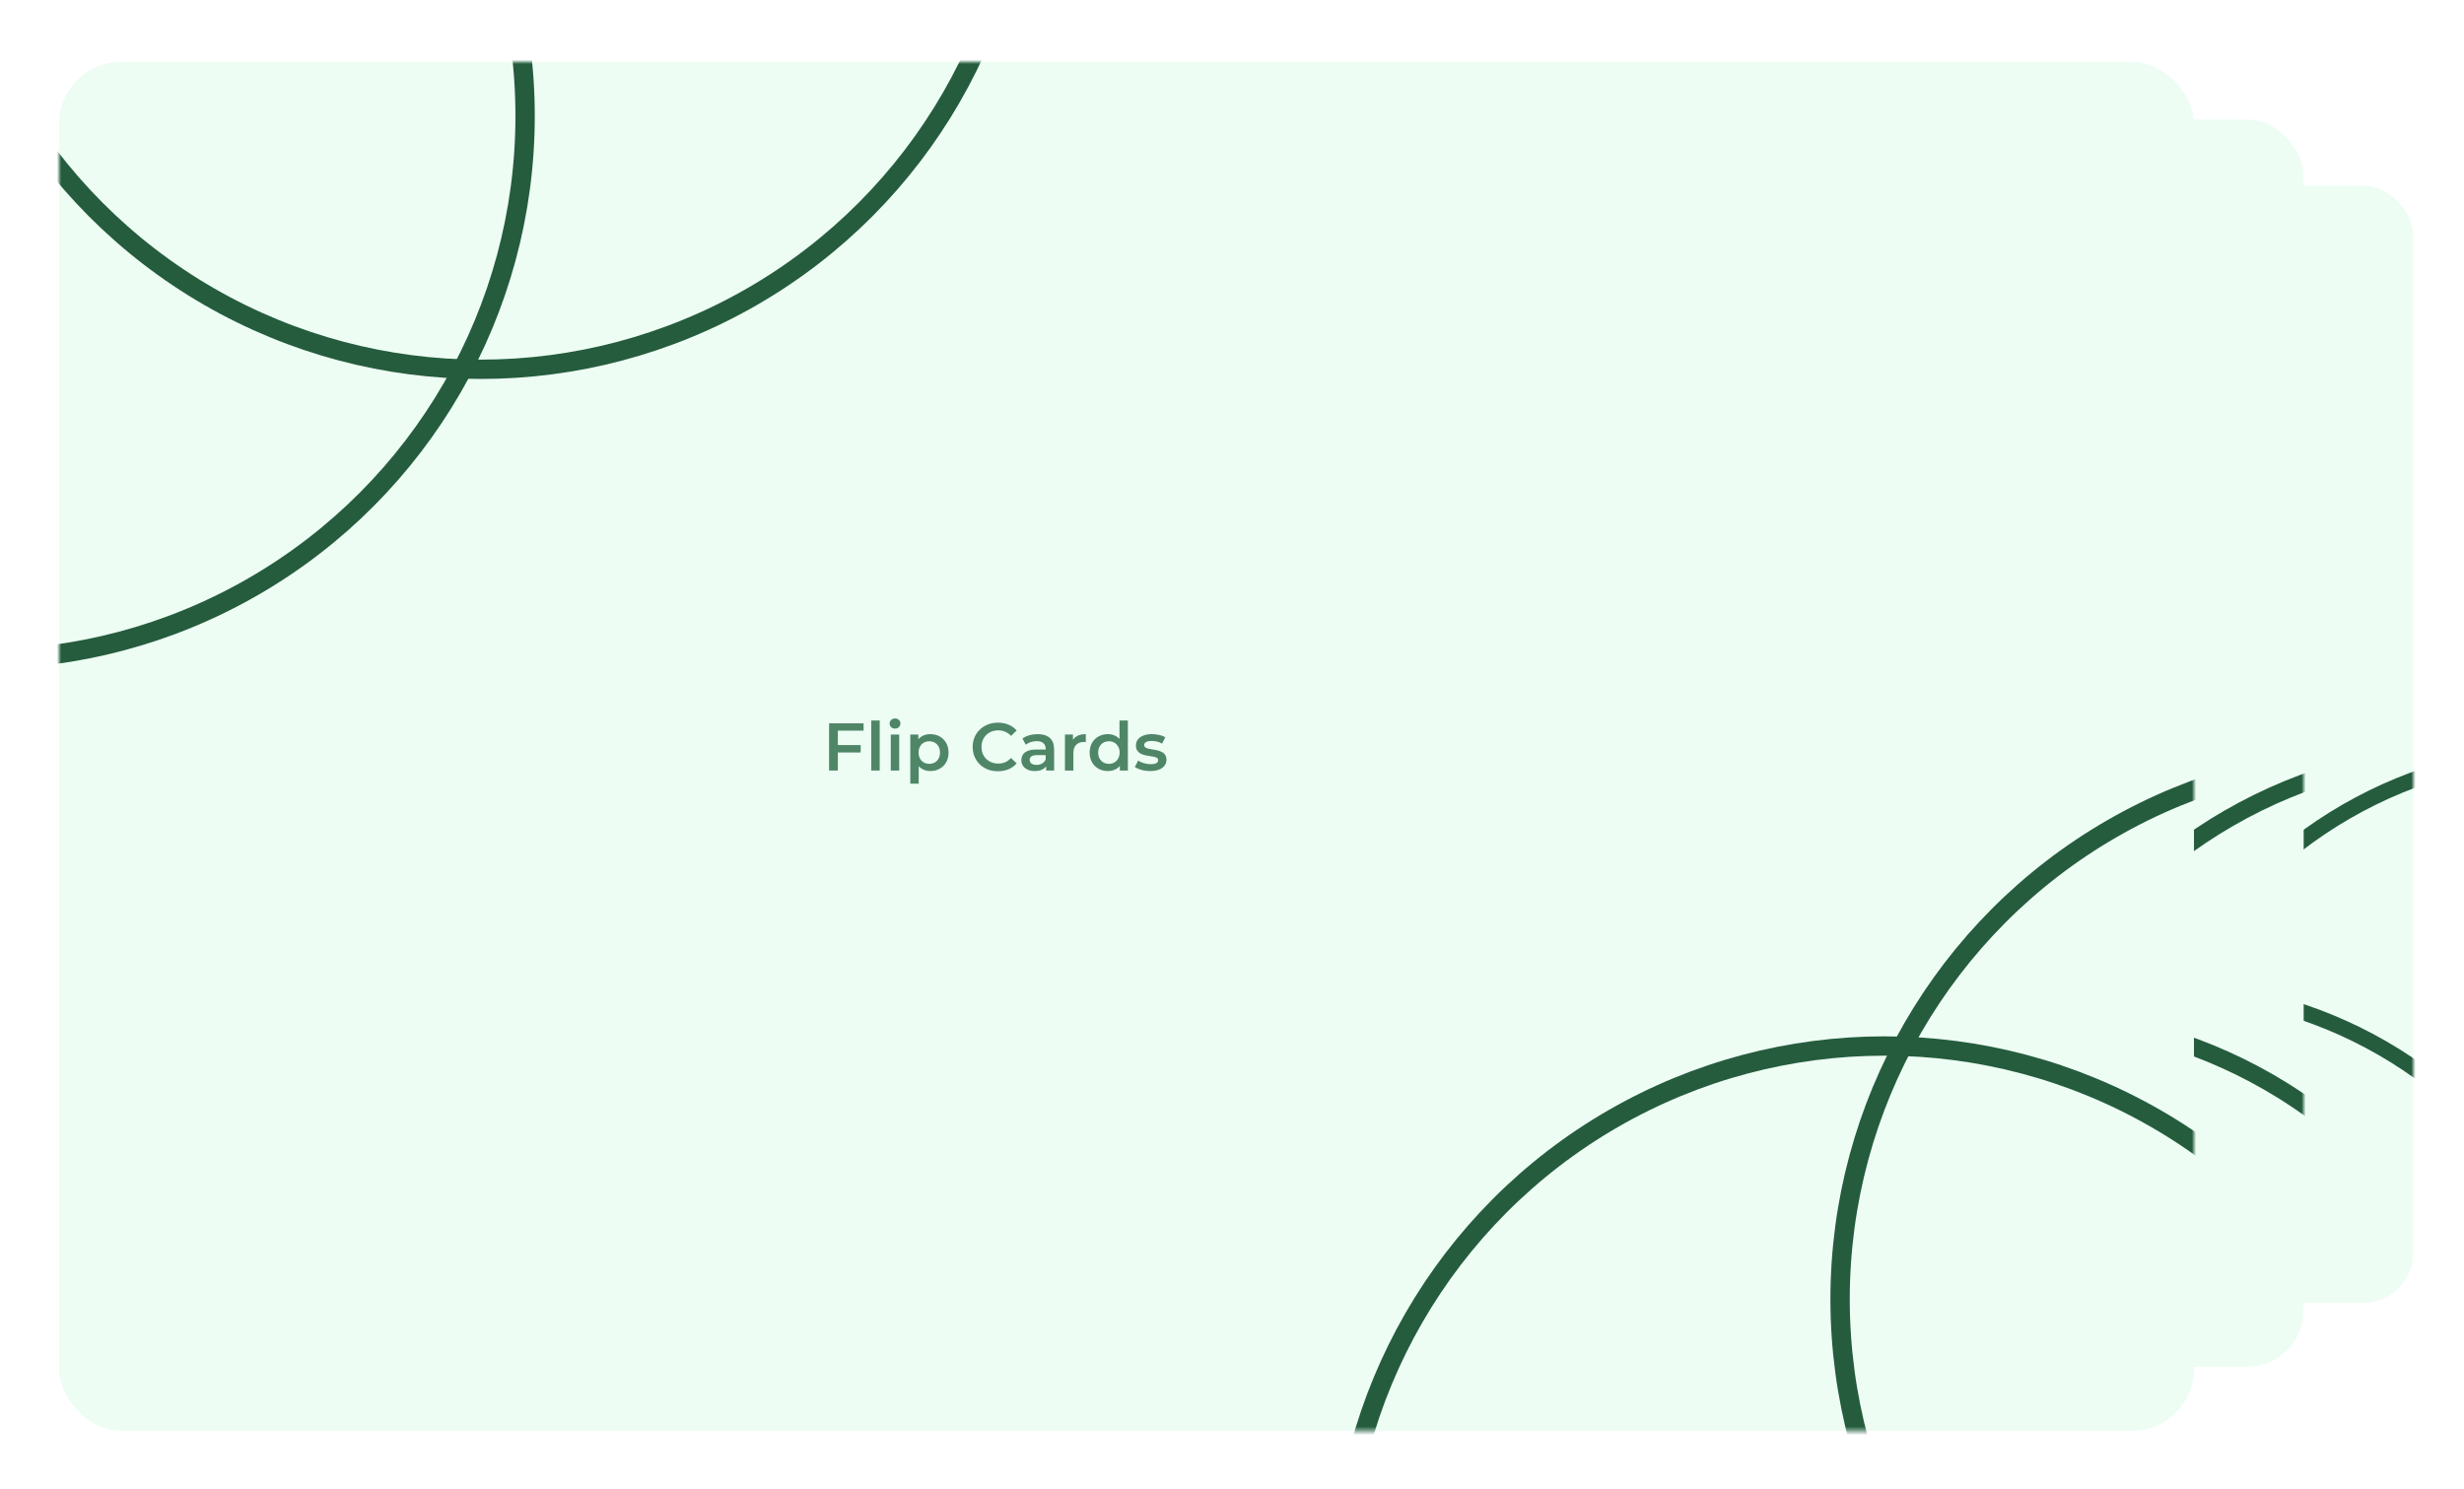 <svg  width="584" height="353" viewBox="0 0 584 353" fill="none" xmlns="http://www.w3.org/2000/svg">
<g filter="url(#filter0_d_3696_32053)">
<rect x="159" y="41" width="413" height="264.859" rx="11.971" fill="#EDFDF4"/>
<mask id="mask0_3696_32053" style="mask-type:alpha" maskUnits="userSpaceOnUse" x="159" y="41" width="413" height="265">
<rect x="159" y="41" width="413" height="264.859" rx="11.971" fill="#E6F7ED"/>
</mask>
<g mask="url(#mask0_3696_32053)">
<circle cx="144.036" cy="51.473" r="105.12" stroke="#255C3D" stroke-width="3.741"/>
<circle cx="240.552" cy="-4.641" r="105.12" stroke="#255C3D" stroke-width="3.741"/>
<circle cx="512.145" cy="336.534" r="105.12" stroke="#255C3D" stroke-width="3.741"/>
<circle cx="608.661" cy="280.42" r="105.12" stroke="#255C3D" stroke-width="3.741"/>
</g>
</g>
<g filter="url(#filter1_d_3696_32053)">
<rect x="85" y="25" width="461" height="295.641" rx="13.362" fill="#EDFDF4"/>
<mask id="mask1_3696_32053" style="mask-type:alpha" maskUnits="userSpaceOnUse" x="85" y="25" width="461" height="296">
<rect x="85" y="25" width="461" height="295.641" rx="13.362" fill="#E6F7ED"/>
</mask>
<g mask="url(#mask1_3696_32053)">
<circle cx="68.296" cy="36.691" r="117.338" stroke="#255C3D" stroke-width="4.176"/>
<circle cx="176.03" cy="-25.944" r="117.338" stroke="#255C3D" stroke-width="4.176"/>
<circle cx="479.188" cy="354.882" r="117.338" stroke="#255C3D" stroke-width="4.176"/>
<circle cx="586.922" cy="292.246" r="117.338" stroke="#255C3D" stroke-width="4.176"/>
</g>
</g>
<g filter="url(#filter2_d_3696_32053)">
<rect x="14" y="11" width="506" height="324.5" rx="14.667" fill="#EDFDF4"/>
<mask id="mask2_3696_32053" style="mask-type:alpha" maskUnits="userSpaceOnUse" x="14" y="11" width="506" height="325">
<rect x="14" y="11" width="506" height="324.5" rx="14.667" fill="#E6F7ED"/>
</mask>
<g mask="url(#mask2_3696_32053)">
<circle cx="-4.334" cy="23.833" r="128.792" stroke="#255C3D" stroke-width="4.583"/>
<circle cx="113.916" cy="-44.917" r="128.792" stroke="#255C3D" stroke-width="4.583"/>
<circle cx="446.666" cy="373.083" r="128.792" stroke="#255C3D" stroke-width="4.583"/>
<circle cx="564.916" cy="304.333" r="128.792" stroke="#255C3D" stroke-width="4.583"/>
<path d="M198.408 172.952H203.992V174.712H198.408V172.952ZM198.584 179H196.504V167.8H204.68V169.544H198.584V179ZM206.5 179V167.128H208.5V179H206.5ZM211.125 179V170.456H213.125V179H211.125ZM212.133 169.048C211.759 169.048 211.45 168.931 211.205 168.696C210.97 168.461 210.853 168.179 210.853 167.848C210.853 167.507 210.97 167.224 211.205 167C211.45 166.765 211.759 166.648 212.133 166.648C212.506 166.648 212.81 166.76 213.045 166.984C213.29 167.197 213.413 167.469 213.413 167.8C213.413 168.152 213.295 168.451 213.061 168.696C212.826 168.931 212.517 169.048 212.133 169.048ZM220.486 179.112C219.792 179.112 219.158 178.952 218.582 178.632C218.016 178.312 217.563 177.832 217.222 177.192C216.891 176.541 216.726 175.72 216.726 174.728C216.726 173.725 216.886 172.904 217.206 172.264C217.536 171.624 217.984 171.149 218.549 170.84C219.115 170.52 219.76 170.36 220.486 170.36C221.328 170.36 222.07 170.541 222.71 170.904C223.36 171.267 223.872 171.773 224.246 172.424C224.63 173.075 224.822 173.843 224.822 174.728C224.822 175.613 224.63 176.387 224.246 177.048C223.872 177.699 223.36 178.205 222.71 178.568C222.07 178.931 221.328 179.112 220.486 179.112ZM215.75 182.104V170.456H217.654V172.472L217.59 174.744L217.75 177.016V182.104H215.75ZM220.262 177.4C220.742 177.4 221.168 177.293 221.542 177.08C221.926 176.867 222.23 176.557 222.454 176.152C222.678 175.747 222.79 175.272 222.79 174.728C222.79 174.173 222.678 173.699 222.454 173.304C222.23 172.899 221.926 172.589 221.542 172.376C221.168 172.163 220.742 172.056 220.262 172.056C219.782 172.056 219.35 172.163 218.966 172.376C218.582 172.589 218.278 172.899 218.054 173.304C217.83 173.699 217.718 174.173 217.718 174.728C217.718 175.272 217.83 175.747 218.054 176.152C218.278 176.557 218.582 176.867 218.966 177.08C219.35 177.293 219.782 177.4 220.262 177.4ZM236.516 179.16C235.663 179.16 234.868 179.021 234.132 178.744C233.407 178.456 232.772 178.056 232.228 177.544C231.695 177.021 231.279 176.408 230.98 175.704C230.681 175 230.532 174.232 230.532 173.4C230.532 172.568 230.681 171.8 230.98 171.096C231.279 170.392 231.7 169.784 232.244 169.272C232.788 168.749 233.423 168.349 234.148 168.072C234.873 167.784 235.668 167.64 236.532 167.64C237.449 167.64 238.287 167.8 239.044 168.12C239.801 168.429 240.441 168.893 240.964 169.512L239.62 170.776C239.215 170.339 238.761 170.013 238.26 169.8C237.759 169.576 237.215 169.464 236.628 169.464C236.041 169.464 235.503 169.56 235.012 169.752C234.532 169.944 234.111 170.216 233.748 170.568C233.396 170.92 233.119 171.336 232.916 171.816C232.724 172.296 232.628 172.824 232.628 173.4C232.628 173.976 232.724 174.504 232.916 174.984C233.119 175.464 233.396 175.88 233.748 176.232C234.111 176.584 234.532 176.856 235.012 177.048C235.503 177.24 236.041 177.336 236.628 177.336C237.215 177.336 237.759 177.229 238.26 177.016C238.761 176.792 239.215 176.456 239.62 176.008L240.964 177.288C240.441 177.896 239.801 178.36 239.044 178.68C238.287 179 237.444 179.16 236.516 179.16ZM247.951 179V177.272L247.839 176.904V173.88C247.839 173.293 247.663 172.84 247.311 172.52C246.959 172.189 246.426 172.024 245.711 172.024C245.231 172.024 244.756 172.099 244.287 172.248C243.828 172.397 243.439 172.605 243.119 172.872L242.335 171.416C242.794 171.064 243.338 170.803 243.967 170.632C244.607 170.451 245.268 170.36 245.951 170.36C247.188 170.36 248.143 170.659 248.815 171.256C249.498 171.843 249.839 172.755 249.839 173.992V179H247.951ZM245.263 179.112C244.623 179.112 244.063 179.005 243.583 178.792C243.103 178.568 242.73 178.264 242.463 177.88C242.207 177.485 242.079 177.043 242.079 176.552C242.079 176.072 242.191 175.64 242.415 175.256C242.65 174.872 243.028 174.568 243.551 174.344C244.074 174.12 244.767 174.008 245.631 174.008H248.111V175.336H245.775C245.092 175.336 244.634 175.448 244.399 175.672C244.164 175.885 244.047 176.152 244.047 176.472C244.047 176.835 244.191 177.123 244.479 177.336C244.767 177.549 245.167 177.656 245.679 177.656C246.17 177.656 246.607 177.544 246.991 177.32C247.386 177.096 247.668 176.765 247.839 176.328L248.175 177.528C247.983 178.029 247.636 178.419 247.135 178.696C246.644 178.973 246.02 179.112 245.263 179.112ZM252.406 179V170.456H254.31V172.808L254.086 172.12C254.342 171.544 254.742 171.107 255.286 170.808C255.84 170.509 256.528 170.36 257.35 170.36V172.264C257.264 172.243 257.184 172.232 257.11 172.232C257.035 172.221 256.96 172.216 256.886 172.216C256.128 172.216 255.526 172.44 255.078 172.888C254.63 173.325 254.406 173.981 254.406 174.856V179H252.406ZM262.584 179.112C261.763 179.112 261.022 178.931 260.36 178.568C259.71 178.195 259.198 177.683 258.824 177.032C258.451 176.381 258.264 175.613 258.264 174.728C258.264 173.843 258.451 173.075 258.824 172.424C259.198 171.773 259.71 171.267 260.36 170.904C261.022 170.541 261.763 170.36 262.584 170.36C263.299 170.36 263.939 170.52 264.504 170.84C265.07 171.149 265.518 171.624 265.848 172.264C266.179 172.904 266.344 173.725 266.344 174.728C266.344 175.72 266.184 176.541 265.864 177.192C265.544 177.832 265.102 178.312 264.536 178.632C263.971 178.952 263.32 179.112 262.584 179.112ZM262.824 177.4C263.304 177.4 263.731 177.293 264.104 177.08C264.488 176.867 264.792 176.557 265.016 176.152C265.251 175.747 265.368 175.272 265.368 174.728C265.368 174.173 265.251 173.699 265.016 173.304C264.792 172.899 264.488 172.589 264.104 172.376C263.731 172.163 263.304 172.056 262.824 172.056C262.344 172.056 261.912 172.163 261.528 172.376C261.155 172.589 260.851 172.899 260.616 173.304C260.392 173.699 260.28 174.173 260.28 174.728C260.28 175.272 260.392 175.747 260.616 176.152C260.851 176.557 261.155 176.867 261.528 177.08C261.912 177.293 262.344 177.4 262.824 177.4ZM265.416 179V176.984L265.496 174.712L265.336 172.44V167.128H267.32V179H265.416ZM272.593 179.112C271.878 179.112 271.19 179.021 270.529 178.84C269.878 178.648 269.361 178.419 268.977 178.152L269.745 176.632C270.129 176.877 270.587 177.08 271.121 177.24C271.654 177.4 272.187 177.48 272.721 177.48C273.35 177.48 273.803 177.395 274.081 177.224C274.369 177.053 274.513 176.824 274.513 176.536C274.513 176.301 274.417 176.125 274.225 176.008C274.033 175.88 273.782 175.784 273.473 175.72C273.163 175.656 272.817 175.597 272.433 175.544C272.059 175.491 271.681 175.421 271.297 175.336C270.923 175.24 270.582 175.107 270.273 174.936C269.963 174.755 269.713 174.515 269.521 174.216C269.329 173.917 269.233 173.523 269.233 173.032C269.233 172.488 269.387 172.019 269.697 171.624C270.006 171.219 270.438 170.909 270.993 170.696C271.558 170.472 272.225 170.36 272.993 170.36C273.569 170.36 274.15 170.424 274.737 170.552C275.323 170.68 275.809 170.861 276.193 171.096L275.425 172.616C275.019 172.371 274.609 172.205 274.193 172.12C273.787 172.024 273.382 171.976 272.977 171.976C272.369 171.976 271.915 172.067 271.617 172.248C271.329 172.429 271.185 172.659 271.185 172.936C271.185 173.192 271.281 173.384 271.473 173.512C271.665 173.64 271.915 173.741 272.225 173.816C272.534 173.891 272.875 173.955 273.249 174.008C273.633 174.051 274.011 174.12 274.385 174.216C274.758 174.312 275.099 174.445 275.409 174.616C275.729 174.776 275.985 175.005 276.177 175.304C276.369 175.603 276.465 175.992 276.465 176.472C276.465 177.005 276.305 177.469 275.985 177.864C275.675 178.259 275.233 178.568 274.657 178.792C274.081 179.005 273.393 179.112 272.593 179.112Z" fill="#4F8667"/>
</g>
</g>
<defs>
<filter id="filter0_d_3696_32053" x="147.777" y="32.77" width="435.446" height="287.304" filterUnits="userSpaceOnUse" color-interpolation-filters="sRGB">
<feFlood flood-opacity="0" result="BackgroundImageFix"/>
<feColorMatrix in="SourceAlpha" type="matrix" values="0 0 0 0 0 0 0 0 0 0 0 0 0 0 0 0 0 0 127 0" result="hardAlpha"/>
<feOffset dy="2.993"/>
<feGaussianBlur stdDeviation="5.611"/>
<feComposite in2="hardAlpha" operator="out"/>
<feColorMatrix type="matrix" values="0 0 0 0 0 0 0 0 0 0 0 0 0 0 0 0 0 0 0.15 0"/>
<feBlend mode="normal" in2="BackgroundImageFix" result="effect1_dropShadow_3696_32053"/>
<feBlend mode="normal" in="SourceGraphic" in2="effect1_dropShadow_3696_32053" result="shape"/>
</filter>
<filter id="filter1_d_3696_32053" x="72.473" y="15.813" width="486.054" height="320.696" filterUnits="userSpaceOnUse" color-interpolation-filters="sRGB">
<feFlood flood-opacity="0" result="BackgroundImageFix"/>
<feColorMatrix in="SourceAlpha" type="matrix" values="0 0 0 0 0 0 0 0 0 0 0 0 0 0 0 0 0 0 127 0" result="hardAlpha"/>
<feOffset dy="3.341"/>
<feGaussianBlur stdDeviation="6.264"/>
<feComposite in2="hardAlpha" operator="out"/>
<feColorMatrix type="matrix" values="0 0 0 0 0 0 0 0 0 0 0 0 0 0 0 0 0 0 0.15 0"/>
<feBlend mode="normal" in2="BackgroundImageFix" result="effect1_dropShadow_3696_32053"/>
<feBlend mode="normal" in="SourceGraphic" in2="effect1_dropShadow_3696_32053" result="shape"/>
</filter>
<filter id="filter2_d_3696_32053" x="0.25" y="0.917" width="533.5" height="352" filterUnits="userSpaceOnUse" color-interpolation-filters="sRGB">
<feFlood flood-opacity="0" result="BackgroundImageFix"/>
<feColorMatrix in="SourceAlpha" type="matrix" values="0 0 0 0 0 0 0 0 0 0 0 0 0 0 0 0 0 0 127 0" result="hardAlpha"/>
<feOffset dy="3.667"/>
<feGaussianBlur stdDeviation="6.875"/>
<feComposite in2="hardAlpha" operator="out"/>
<feColorMatrix type="matrix" values="0 0 0 0 0 0 0 0 0 0 0 0 0 0 0 0 0 0 0.15 0"/>
<feBlend mode="normal" in2="BackgroundImageFix" result="effect1_dropShadow_3696_32053"/>
<feBlend mode="normal" in="SourceGraphic" in2="effect1_dropShadow_3696_32053" result="shape"/>
</filter>
</defs>
</svg>
